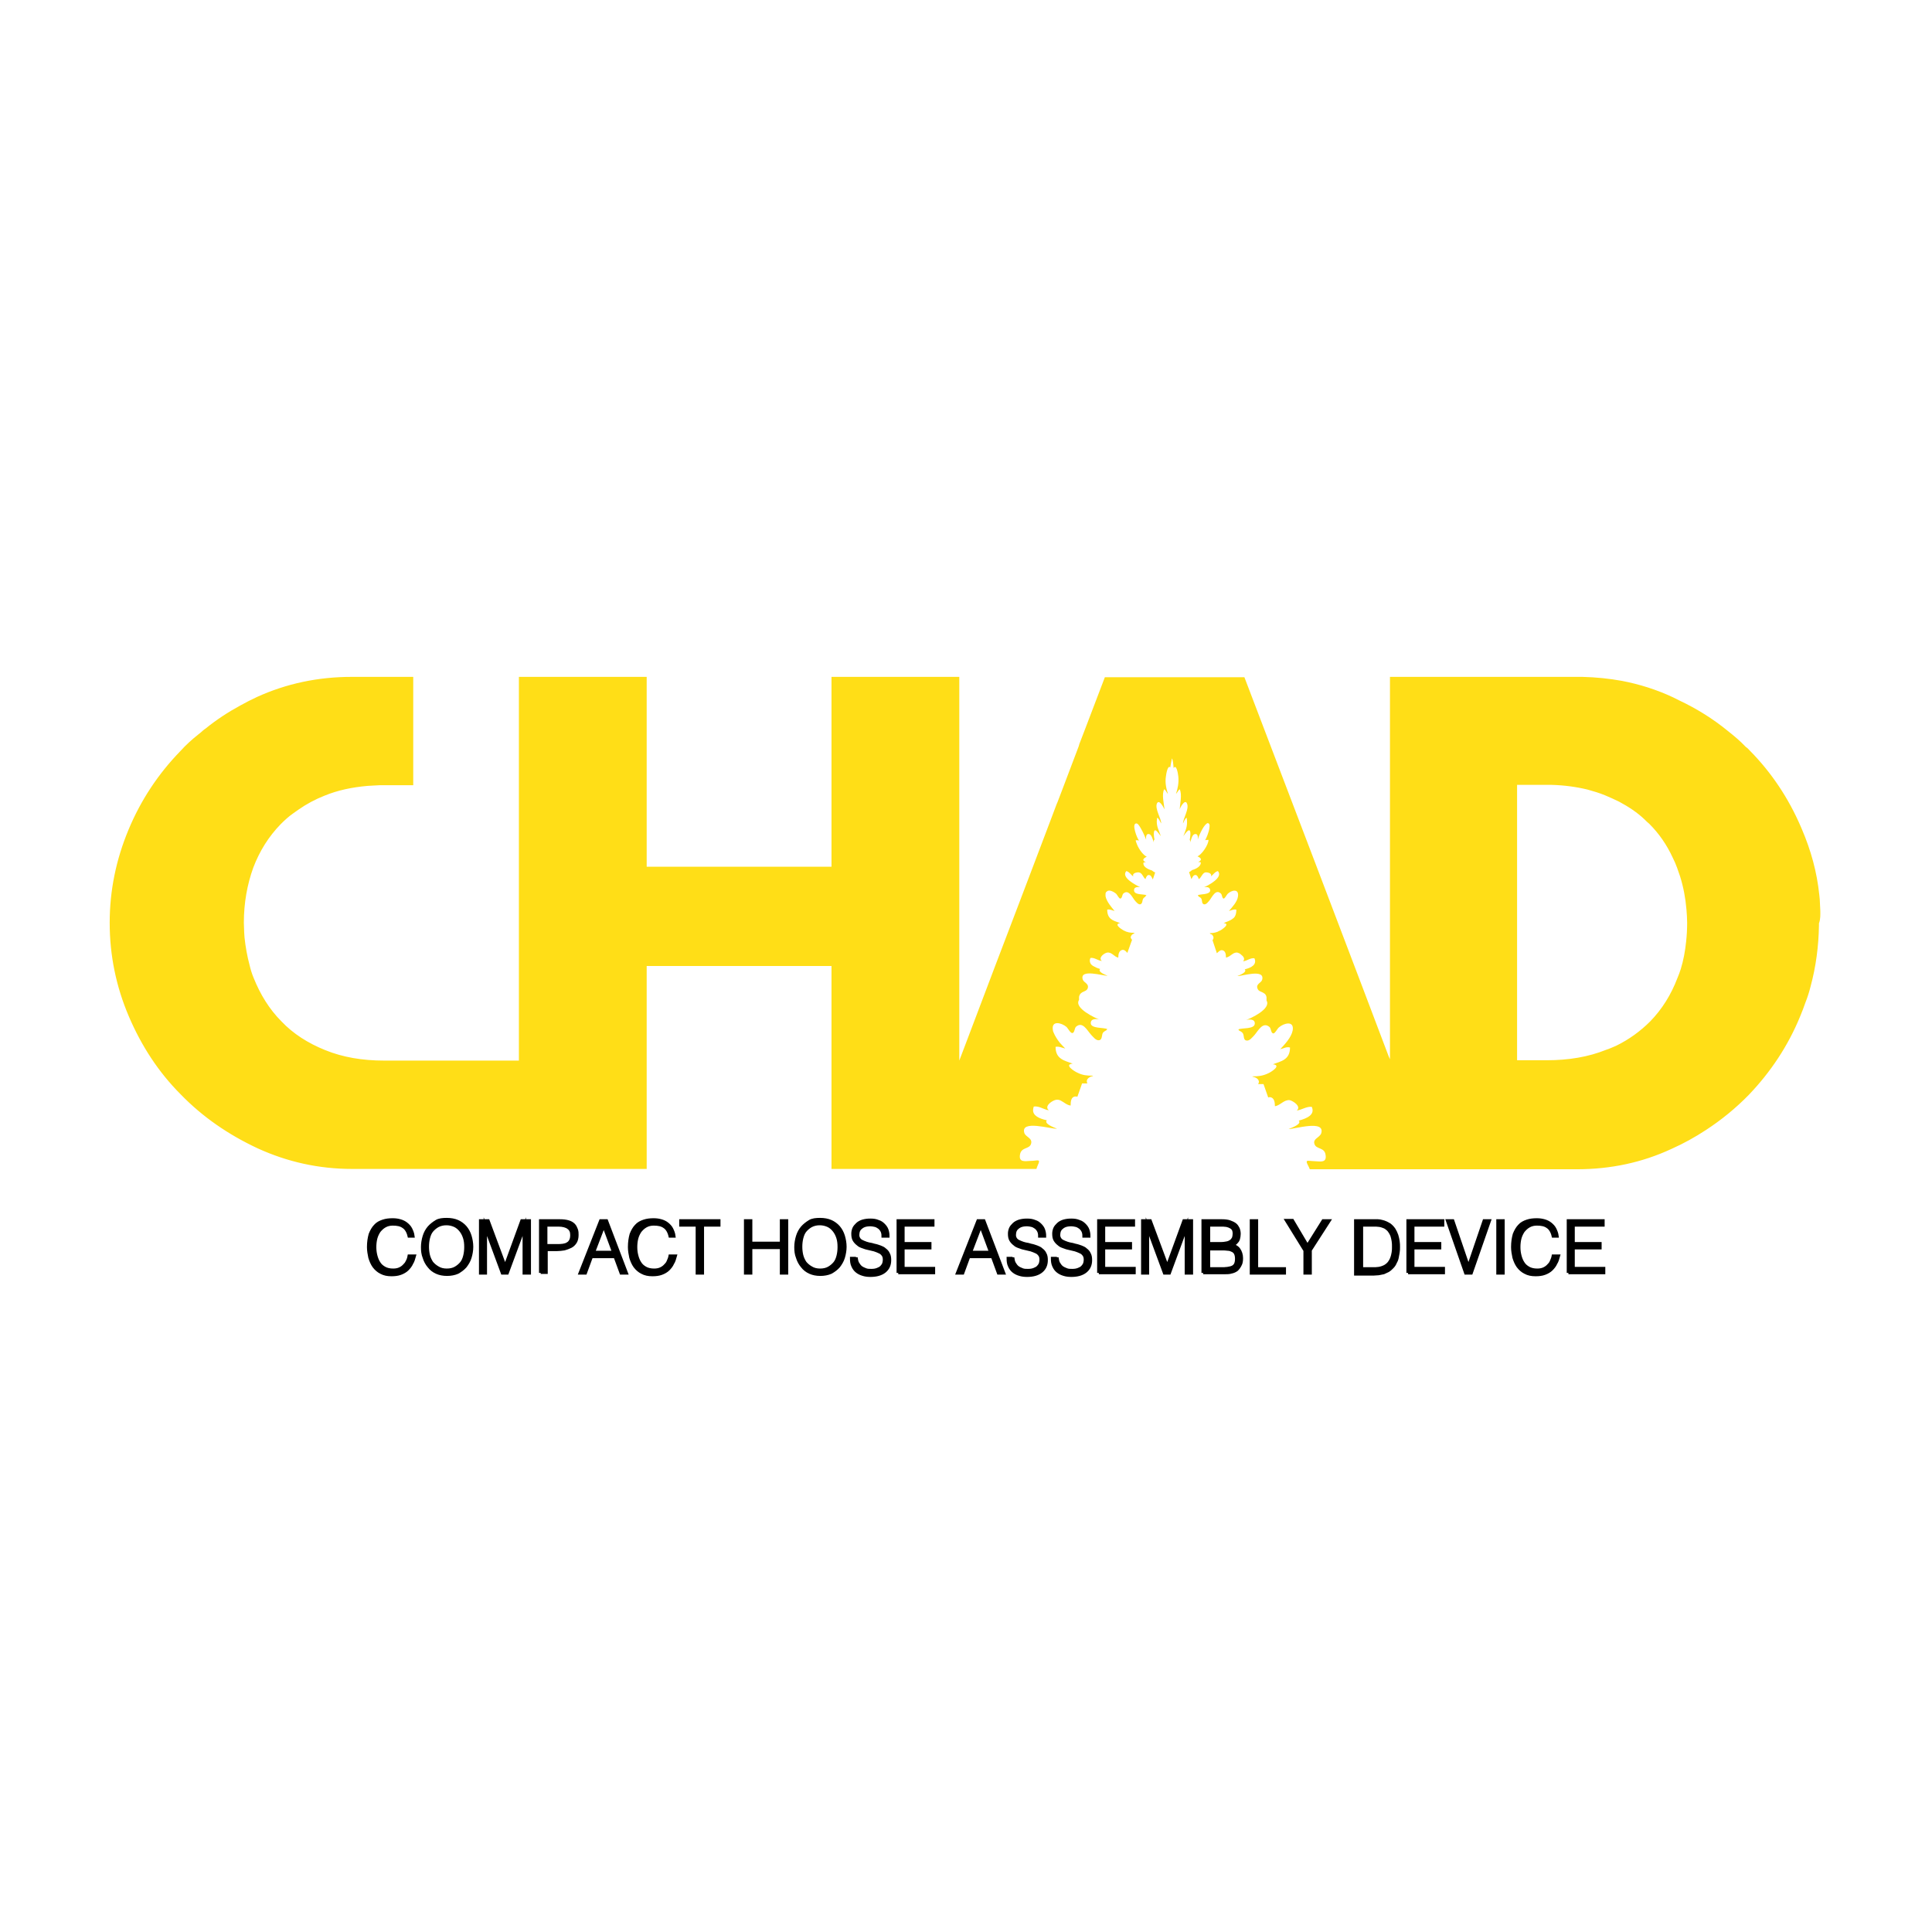 <?xml version="1.0" encoding="utf-8"?>
<!-- Generator: Adobe Illustrator 24.2.0, SVG Export Plug-In . SVG Version: 6.00 Build 0)  -->
<svg version="1.1" id="Layer_1" xmlns="http://www.w3.org/2000/svg" xmlns:xlink="http://www.w3.org/1999/xlink" x="0px" y="0px"
	 viewBox="0 0 576 576" style="enable-background:new 0 0 576 576;" xml:space="preserve">
<style type="text/css">
	.st0{fill:#FFDE17;}
	.st1{stroke:#000000;stroke-miterlimit:10;}
</style>
<path class="st0" d="M542.7,271.5c0-0.7-0.1-1.4-0.1-2c0-0.9-0.1-1.8-0.2-2.7c-0.7-6.8-2.5-13.3-5.2-19.6c-0.1-0.2-0.2-0.5-0.3-0.7
	c-3.7-8.6-8.8-16.2-15.1-22.6c-0.4-0.4-0.8-0.9-1.3-1.2c-1.7-1.8-3.5-3.3-5.4-4.8c-4.4-3.6-9.2-6.6-14.5-9.1
	c-0.6-0.3-1.2-0.6-1.8-0.9c-4.9-2.3-10-3.9-15.2-4.9c-3.8-0.7-7.8-1.1-11.8-1.2c-0.3,0-0.7,0-1,0h-56.4v114l-0.4-0.9l-7.8-20.6
	l-14.3-37.6l-14.8-38.8l-6.1-16h-41.6l-6.1,16l-1.5,3.9h0l-0.2,0.7l-5,13.2l-1.3,3.4l-0.3,0.7l-2,5.3l-6.6,17.4l-2.7,7.1l-6.9,18.1
	l-8.9,23.5l-1.9,5V201.8h-38.1v56.6h-55.1v-56.6h-38.1v114.4h-40.2c-6.5,0-12.3-1-17.5-3.1c-5.2-2.1-9.6-4.9-13.1-8.6
	c-3.6-3.6-6.3-8-8.3-13c-0.5-1.2-0.9-2.5-1.2-3.8c-0.7-2.6-1.2-5.4-1.5-8.2c0-0.5-0.1-1-0.1-1.5c0-1-0.1-1.9-0.1-2.9
	c0-5.9,1-11.4,2.8-16.4c1.9-5,4.6-9.3,8.2-13c1.2-1.2,2.4-2.3,3.7-3.2v0c0.6-0.4,1.1-0.8,1.7-1.2c2.3-1.6,4.9-3,7.7-4.1
	c3.9-1.6,8.2-2.5,12.8-2.9c1.2-0.1,2.4-0.1,3.6-0.2c0.4,0,0.8,0,1.2,0h8.8v-32.3h-18.3c-10.1,0-19.5,2-28.3,6
	c-1.7,0.8-3.3,1.6-4.9,2.5c-3.7,2-7.2,4.3-10.4,6.9c-0.3,0.2-0.6,0.4-0.8,0.6c-0.4,0.4-0.8,0.7-1.3,1.1c-1.9,1.5-3.8,3.2-5.5,5.1
	c-6.5,6.7-11.7,14.5-15.4,23.4c-3.7,8.9-5.6,18.1-5.6,27.7c0,9.7,1.9,19,5.7,27.9c3.8,8.9,8.9,16.7,15.5,23.3
	c6.5,6.7,14.2,12,23,16.1c8.8,4,18.1,6.1,28.1,6.1h87.8V288h55.1v60.5H309c0.1-0.3,0.2-0.7,0.4-1.1c1-2.1-0.1-1.3-2.1-1.3
	c-1.8,0.1-3.6,0.5-3.2-1.9c0.4-2.3,2.8-1.5,3.3-3.2c0.5-1.7-1.6-2-2-3.2c-1.3-4.1,8.1-1.1,9.7-1.3c-1-0.4-3.9-1.5-3-2.5
	c-2.3-0.5-4.2-1.4-4.1-3.1c0-0.3,0.1-0.6,0.2-1c1.4-0.2,2.6,0.6,3.9,1c0.2,0,0.4,0.1,0.6,0.1c-0.1-0.1-0.2-0.2-0.3-0.3
	c-0.8-1.2,1.4-2.6,2.4-2.8c0.5-0.1,1,0,1.4,0.2c1,0.5,1.9,1.4,3,1.5c0-1.2,0.1-2.6,1.4-2.7c0.2,0,0.5,0,0.6,0.1l1.2-3.4l0.2-0.6h1.6
	c-0.1-0.1-0.1-0.2-0.1-0.2c-0.4-1,0.6-1.8,1.8-2c0,0-0.1,0-0.1-0.1c-1.7,0-3-0.1-4.6-0.9c-0.9-0.4-4.1-2.4-1.4-2.7
	c-2.4-0.9-5.1-1.3-5.1-5c1.1-0.2,1.9,0.3,2.9,0.5c-0.5-0.5-1.1-1.1-1.7-1.8c-0.7-0.9-1.4-2-1.8-3c-0.1-0.2-0.2-0.5-0.2-0.7
	c-0.5-3,2.6-2.2,4.1-0.9c0.4,0.4,1.1,1.8,1.7,1.8c0.7-0.1,0.6-1.4,1.1-1.9c2-1.7,3.3,1.1,4.5,2.4c0.6,0.6,1.5,1.9,2.5,1.6
	c1-0.3,0.5-1.8,1.2-2.4c0.3-0.2,0.5-0.4,0.8-0.5c0.1-0.1,0.2-0.2,0.3-0.4c-1-0.5-4.8-0.1-4.9-1.7c-0.1-1.5,1.8-1.4,2.6-1.1
	c-1.2-0.5-7.7-3.4-6.1-5.9c0-0.2,0-0.5,0-0.9c0.4-1.9,2.2-1.3,2.6-2.6c0.4-1.4-1.2-1.6-1.5-2.6c-1-3.3,6.2-1,7.4-1.1
	c-0.8-0.3-3-1.2-2.2-2c-0.7-0.2-1.4-0.5-1.9-0.8c-0.4-0.2-0.8-0.5-1-0.9c-0.2-0.4-0.3-1,0-1.6c1.2-0.2,2.2,0.8,3.4,0.9
	c-1.2-1,0.8-2.4,1.6-2.5c1.4-0.2,2.1,1.3,3.3,1.5c0-1,0.2-2.1,1.2-2.3c0.6-0.1,1.1,0.4,1.5,0.9l1.4-3.9c-0.2-0.3-0.4-0.5-0.4-0.7
	c0-0.5,0.4-1,1-1.2l0.1-0.2c-1.2,0-2.1-0.1-3.2-0.7c-0.7-0.4-3.1-1.9-1-2.2c-0.2-0.1-0.4-0.1-0.6-0.2c-1.7-0.6-3.3-1.1-3.3-3.8
	c0.8-0.2,1.4,0.2,2.2,0.4c-0.9-1.1-2.4-2.8-2.7-4.4c0-0.3,0-0.5,0-0.7c0-0.4,0.2-0.6,0.5-0.8c0.6-0.5,1.9,0.1,2.7,0.8
	c0.3,0.3,0.8,1.4,1.2,1.4c0.6-0.1,0.5-1.1,0.9-1.5c1.5-1.3,2.5,0.8,3.3,1.9c0.4,0.5,1.2,1.5,1.8,1.3c0.8-0.3,0.4-1.3,1-1.9
	c0.1-0.1,0.2-0.2,0.4-0.3c0.1-0.2,0.2-0.3,0.4-0.5c-0.8-0.4-3.6,0-3.7-1.4c-0.1-1.1,1.1-1.1,1.8-1c-1.2-0.6-5.8-2.9-4.1-4.8
	c0.9,0.2,1.4,1.2,2.1,1.6c-0.5-1,1.1-1.3,1.7-1.2c1,0.2,1.2,1.5,1.9,2c0.2-0.7,0.6-1.4,1.2-1.2c0.5,0.1,0.7,0.7,1,1.3l0.7-2.1
	c-0.4-0.1-0.7-0.4-1-0.6c0,0,0,0,0,0c-1.4-0.4-2.7-1.2-2.5-2.3c0.2-0.1,0.5-0.2,0.8-0.1c-0.9-0.4-1.4-0.9,0.2-1.7
	c-0.9-0.3-2.3-2.1-2.9-3.6c-0.2-0.5-0.4-1-0.4-1.3c0.3,0,0.7,0,1,0.1c-0.3-0.3-0.9-1.6-1.2-2.8c-0.3-1.1-0.4-2.2,0.3-2.3
	c0.5-0.1,1,0.7,1.5,1.6c0.7,1.2,1.3,2.7,1.5,3.2c-0.1-1,0.1-1.9,1-1.6c0.7,0.3,1,1.6,1.3,2.5c-0.1-0.4,0-0.8,0.2-0.9
	c-0.1-0.5-0.2-1-0.2-1.6c0-2.6,1.5-0.1,2.1,0.6c-0.2-0.5-0.4-1.1-0.6-1.6c-0.5-1.2-0.8-2.4-0.5-3.9c0.5,0.2,0.8,1.1,1.2,1.7
	c0-1.5-1.9-4.3-1.3-5.9c0.6-1.4,1.8,0.7,2.3,1.7c-0.2-1.7-0.9-4.6-0.1-6c0.5,0.3,0.7,1,1.1,1.4c-0.5-1.6-0.9-3.4-0.6-5.2
	c0.1-1,0.6-3.5,1.3-2.7c0.1-0.8,0.3-1.7,0.5-2.7c0.3,0.5,0.4,1.6,0.5,2.9c0.8-1.3,1.3,1.5,1.4,2.5c0.2,1.9-0.2,3.7-0.7,5.2
	c0.4-0.4,0.7-1.1,1.1-1.4c0.8,1.5,0.1,4.4,0,6c0.4-1.1,1.7-3.1,2.2-1.7c0.7,1.6-1.2,4.4-1.2,5.9c0.3-0.6,0.6-1.5,1.1-1.7
	c0.1,0.5,0.1,1,0.1,1.5c0,1.4-0.6,2.7-1.1,4c0.5-0.7,2-3,2.1-0.9c0,0.1,0,0.2,0,0.3c0,0.6-0.1,1.1-0.2,1.7c0.2,0.2,0.2,0.6,0,1.1
	c0.4-0.9,0.6-2.5,1.4-2.8c1-0.3,1.1,0.7,1,1.6c0.1-0.5,0.7-1.9,1.3-3c0.6-1.1,1.3-1.9,1.7-1.9c0.5,0.1,0.6,0.6,0.5,1.2
	c-0.1,1.4-1,3.4-1.3,3.9c0.3-0.1,0.7-0.1,1-0.1c0,1.5-2.1,4.5-3.3,4.9c1.6,0.7,1.1,1.3,0.2,1.7c0.3,0,0.6,0,0.8,0.1
	c0.1,1.1-1.2,1.9-2.6,2.3c0,0,0,0,0,0c-0.2,0.2-0.6,0.5-0.9,0.6l0.7,2.1c0.3-0.5,0.5-1.1,1-1.2c0.6-0.2,1,0.5,1.2,1.2
	c0.8-0.5,1-1.7,1.9-2c0.6-0.1,2.2,0.2,1.7,1.2c0.7-0.5,1.2-1.4,2.1-1.6c1.7,1.9-2.9,4.3-4.1,4.8c0.7-0.1,1.8-0.1,1.8,1
	c-0.1,1.3-2.9,1-3.7,1.4c0.1,0.2,0.3,0.4,0.4,0.5c0.1,0,0.3,0.1,0.5,0.3c0.6,0.6,0.1,1.6,0.9,1.9c0.7,0.2,1.4-0.8,1.8-1.3
	c0.8-1.1,1.8-3.3,3.3-1.9c0.4,0.4,0.3,1.4,0.8,1.5c0.4,0,0.9-1.1,1.2-1.4c1.1-1.1,3.4-1.7,3.1,0.7c-0.2,1.7-1.8,3.3-2.7,4.4
	c0.7-0.2,1.4-0.6,2.2-0.4c0,1.4-0.4,2.3-1.1,2.7c-0.7,0.6-1.8,0.9-2.7,1.3c1.9,0.2,0.1,1.5-0.8,2.1c-0.1,0-0.1,0.1-0.2,0.1
	c-0.3,0.1-0.6,0.3-0.8,0.4c-0.8,0.3-1.5,0.4-2.3,0.4l0.1,0.2c0.2,0.1,0.4,0.2,0.5,0.2c0.5,0.5,0.7,1.1,0.2,1.7l1.3,3.9
	c0.5-0.5,1-1,1.6-0.9c0.8,0.1,1.1,1,1.1,1.9v0.3c0.4-0.1,0.7-0.2,1-0.4c0.8-0.5,1.4-1.2,2.4-1.1c0.3,0.1,0.7,0.2,1.1,0.6
	c0.7,0.5,1.3,1.3,0.6,2c1.2-0.1,2.2-1.1,3.4-0.9c0.8,1.9-0.9,2.8-2.9,3.3c0.8,0.8-1.4,1.7-2.2,2c1.2,0.1,8.3-2.3,7.4,1.1
	c-0.3,1-1.9,1.2-1.4,2.6c0.3,0.9,1.2,0.9,1.9,1.4c0.4,0.2,0.7,0.6,0.8,1.2c0,0.4,0,0.7,0,1c1.5,2.5-4.9,5.4-6.1,5.8
	c0.8-0.2,2.7-0.4,2.6,1.1c-0.1,1.7-3.8,1.2-4.9,1.7c0.1,0.2,0.2,0.3,0.3,0.4c0.2,0.1,0.5,0.2,0.8,0.5c0.8,0.6,0.2,2.1,1.2,2.4
	c1,0.3,1.9-1,2.5-1.6c1.2-1.4,2.5-4.1,4.5-2.4c0.5,0.5,0.4,1.8,1.1,1.9c0.5,0.1,1.2-1.4,1.7-1.8c1.5-1.3,4.6-2.1,4.1,0.9
	c-0.4,2.1-2.4,4.2-3.7,5.6c1-0.2,1.8-0.8,2.9-0.5c0,3.7-2.7,4.1-5.1,5c2.7,0.3-0.5,2.3-1.4,2.7c-1.7,0.8-3,0.9-4.6,0.9
	c0,0-0.1,0-0.1,0.1c1.4,0.2,2.4,1.2,1.7,2.2h1.6l1.4,4c0.2-0.1,0.4-0.1,0.6-0.1c1.2,0.2,1.4,1.5,1.4,2.7c1.6-0.2,2.7-2,4.4-1.8
	c1,0.2,3.6,1.9,2.1,3.1c1.5-0.2,3-1.3,4.5-1.1c1,2.3-1.3,3.4-3.9,4.1c1,1-2,2.1-3,2.5c1.6,0.1,11-2.9,9.7,1.3
	c-0.1,0.2-0.1,0.3-0.3,0.5c-0.7,0.9-2.2,1.3-1.7,2.7c0.5,1.6,3,0.9,3.3,3.2c0.4,2.4-1.4,2-3.2,1.9c-0.6,0-1.1-0.1-1.4-0.1
	c-1-0.1-1.4-0.1-0.6,1.4c0.2,0.4,0.4,0.8,0.5,1.1h35.6v0h44c10.1,0,19.5-2,28.3-6.1c3.6-1.6,7-3.5,10.2-5.6c4.6-3,8.9-6.5,12.8-10.5
	c6.5-6.8,11.7-14.6,15.3-23.4c0.6-1.4,1.1-2.8,1.6-4.2c0.6-1.5,1.1-3.1,1.5-4.7c1.6-5.9,2.4-12,2.5-18.2v-0.6
	C542.8,273.9,542.7,272.7,542.7,271.5z M478.8,313c-5.2,2.1-11.1,3.1-17.7,3.1h-8.8v-82.1h10.3c3.8,0.1,7.4,0.6,10.7,1.4
	c1.8,0.5,3.5,1,5.2,1.7c1.4,0.6,2.8,1.2,4.2,1.9v0c2.8,1.5,5.4,3.2,7.6,5.3c0.5,0.5,0.9,0.9,1.4,1.3c2.9,2.9,5.2,6.2,7,10.1
	c0.5,1,0.9,1.9,1.3,3c0.3,0.8,0.6,1.7,0.9,2.6c1,3.2,1.6,6.4,1.9,9.9c0.1,1.3,0.2,2.6,0.2,3.9c0,1.9-0.1,3.8-0.3,5.6
	c-0.3,2.9-0.8,5.6-1.6,8.2c-0.3,0.9-0.6,1.8-1,2.7c-1.9,5-4.6,9.3-8.1,12.9c-2.9,2.9-6.3,5.4-10.2,7.3
	C480.8,312.2,479.8,312.7,478.8,313z"/>
<g>
	<path class="st1" d="M122,368.5c-0.3-1.3-0.9-2.3-1.7-2.8c-0.8-0.6-1.9-0.8-3.2-0.8c-0.9,0-1.7,0.2-2.4,0.6
		c-0.7,0.4-1.2,0.9-1.7,1.5c-0.4,0.6-0.8,1.4-1,2.2c-0.2,0.8-0.3,1.7-0.3,2.6c0,0.9,0.1,1.7,0.3,2.5c0.2,0.8,0.5,1.6,0.9,2.2
		c0.4,0.7,1,1.2,1.7,1.6c0.7,0.4,1.6,0.6,2.6,0.6c0.7,0,1.3-0.1,1.8-0.3c0.5-0.2,1-0.5,1.4-0.9c0.4-0.4,0.8-0.8,1-1.3
		c0.3-0.5,0.5-1.1,0.6-1.7h1.5c-0.2,0.7-0.4,1.5-0.8,2.1c-0.3,0.7-0.8,1.3-1.3,1.8c-0.5,0.5-1.2,0.9-2,1.2c-0.8,0.3-1.7,0.4-2.7,0.4
		c-1.2,0-2.2-0.2-3.1-0.7c-0.8-0.4-1.5-1-2.1-1.8c-0.5-0.7-0.9-1.6-1.2-2.6c-0.2-1-0.4-2-0.4-3.1c0-1.5,0.2-2.7,0.5-3.8
		c0.4-1,0.9-1.9,1.5-2.5c0.6-0.7,1.4-1.1,2.3-1.4c0.9-0.3,1.8-0.4,2.9-0.4c0.8,0,1.5,0.1,2.2,0.3c0.7,0.2,1.3,0.5,1.8,0.9
		c0.5,0.4,1,0.9,1.3,1.5c0.3,0.6,0.6,1.3,0.7,2.1H122z"/>
	<path class="st1" d="M126,371.8c0-1.1,0.2-2.2,0.5-3.2c0.3-1,0.8-1.9,1.4-2.6s1.4-1.3,2.2-1.8s1.9-0.6,3.1-0.6
		c1.2,0,2.3,0.2,3.2,0.6c0.9,0.4,1.7,1,2.3,1.7c0.6,0.7,1.1,1.6,1.4,2.6c0.3,1,0.5,2.1,0.5,3.2c0,1.1-0.2,2.2-0.5,3.2
		c-0.3,1-0.8,1.8-1.4,2.6c-0.6,0.7-1.4,1.3-2.3,1.8c-0.9,0.4-2,0.6-3.1,0.6c-1.2,0-2.2-0.2-3.1-0.6c-0.9-0.4-1.7-1-2.3-1.8
		c-0.6-0.7-1.1-1.6-1.4-2.6C126.1,373.9,126,372.9,126,371.8z M133.2,378.7c1,0,1.9-0.2,2.6-0.6c0.7-0.4,1.3-0.9,1.8-1.5
		c0.5-0.6,0.8-1.4,1-2.2c0.2-0.8,0.3-1.7,0.3-2.6c0-1.1-0.1-2-0.4-2.9c-0.3-0.9-0.7-1.6-1.2-2.2c-0.5-0.6-1.1-1.1-1.8-1.4
		c-0.7-0.3-1.5-0.5-2.4-0.5c-1,0-1.8,0.2-2.6,0.6c-0.7,0.4-1.3,0.9-1.8,1.5c-0.5,0.6-0.8,1.4-1,2.2c-0.2,0.8-0.3,1.7-0.3,2.6
		c0,0.9,0.1,1.8,0.3,2.6c0.2,0.8,0.6,1.6,1,2.2c0.5,0.6,1.1,1.1,1.8,1.5C131.3,378.5,132.2,378.7,133.2,378.7z"/>
	<path class="st1" d="M143.3,379.5V364h2.2l5.1,13.7h0l5-13.7h2.2v15.5h-1.5v-13.8h0l-5.1,13.8h-1.4l-5.1-13.8h0v13.8H143.3z"/>
	<path class="st1" d="M161.2,379.5V364h5.7c1,0,1.8,0.1,2.5,0.3c0.7,0.2,1.2,0.5,1.6,0.9c0.4,0.4,0.6,0.9,0.8,1.4s0.2,1.1,0.2,1.6
		c0,0.9-0.2,1.6-0.5,2.1c-0.4,0.6-0.8,1-1.4,1.3c-0.6,0.3-1.2,0.5-1.9,0.7c-0.7,0.1-1.4,0.2-2.1,0.2h-3.3v6.8H161.2z M166,371.4
		c0.7,0,1.3,0,1.9-0.1c0.5-0.1,1-0.2,1.4-0.5c0.4-0.2,0.7-0.6,0.9-1c0.2-0.4,0.3-0.9,0.3-1.6c0-1-0.3-1.7-1-2.2
		c-0.6-0.5-1.7-0.8-3-0.8h-3.8v6.2H166z"/>
	<path class="st1" d="M173,379.5l6.1-15.5h1.7l5.9,15.5h-1.5l-1.8-4.9h-7.1l-1.8,4.9H173z M176.9,373.4h6.1l-3-8.1L176.9,373.4z"/>
	<path class="st1" d="M199.8,368.5c-0.3-1.3-0.9-2.3-1.7-2.8c-0.8-0.6-1.9-0.8-3.2-0.8c-0.9,0-1.7,0.2-2.4,0.6
		c-0.7,0.4-1.2,0.9-1.7,1.5c-0.4,0.6-0.8,1.4-1,2.2c-0.2,0.8-0.3,1.7-0.3,2.6c0,0.9,0.1,1.7,0.3,2.5c0.2,0.8,0.5,1.6,0.9,2.2
		c0.4,0.7,1,1.2,1.7,1.6c0.7,0.4,1.6,0.6,2.6,0.6c0.7,0,1.3-0.1,1.8-0.3c0.5-0.2,1-0.5,1.4-0.9c0.4-0.4,0.8-0.8,1-1.3
		s0.5-1.1,0.6-1.7h1.5c-0.2,0.7-0.4,1.5-0.8,2.1c-0.3,0.7-0.8,1.3-1.3,1.8c-0.5,0.5-1.2,0.9-2,1.2c-0.8,0.3-1.7,0.4-2.7,0.4
		c-1.2,0-2.2-0.2-3.1-0.7c-0.8-0.4-1.5-1-2.1-1.8c-0.5-0.7-0.9-1.6-1.2-2.6c-0.2-1-0.4-2-0.4-3.1c0-1.5,0.2-2.7,0.5-3.8
		c0.4-1,0.9-1.9,1.5-2.5c0.6-0.7,1.4-1.1,2.3-1.4c0.9-0.3,1.8-0.4,2.9-0.4c0.8,0,1.5,0.1,2.2,0.3c0.7,0.2,1.3,0.5,1.8,0.9
		c0.5,0.4,1,0.9,1.3,1.5c0.3,0.6,0.6,1.3,0.7,2.1H199.8z"/>
	<path class="st1" d="M203,364h11.3v1.2h-4.9v14.3h-1.5v-14.3H203V364z"/>
	<path class="st1" d="M222.3,379.5V364h1.5v6.7h9.2V364h1.5v15.5h-1.5v-7.6h-9.2v7.6H222.3z"/>
	<path class="st1" d="M237.3,371.8c0-1.1,0.2-2.2,0.5-3.2c0.3-1,0.8-1.9,1.4-2.6c0.6-0.7,1.4-1.3,2.2-1.8s1.9-0.6,3.1-0.6
		c1.2,0,2.3,0.2,3.2,0.6c0.9,0.4,1.7,1,2.3,1.7c0.6,0.7,1.1,1.6,1.4,2.6c0.3,1,0.5,2.1,0.5,3.2c0,1.1-0.2,2.2-0.5,3.2
		c-0.3,1-0.8,1.8-1.4,2.6c-0.6,0.7-1.4,1.3-2.3,1.8c-0.9,0.4-2,0.6-3.1,0.6c-1.2,0-2.2-0.2-3.1-0.6c-0.9-0.4-1.7-1-2.3-1.8
		c-0.6-0.7-1.1-1.6-1.4-2.6C237.4,373.9,237.3,372.9,237.3,371.8z M244.5,378.7c1,0,1.9-0.2,2.6-0.6c0.7-0.4,1.3-0.9,1.8-1.5
		c0.5-0.6,0.8-1.4,1-2.2c0.2-0.8,0.3-1.7,0.3-2.6c0-1.1-0.1-2-0.4-2.9c-0.3-0.9-0.7-1.6-1.2-2.2c-0.5-0.6-1.1-1.1-1.8-1.4
		c-0.7-0.3-1.5-0.5-2.4-0.5c-1,0-1.8,0.2-2.6,0.6c-0.7,0.4-1.3,0.9-1.8,1.5c-0.5,0.6-0.8,1.4-1,2.2c-0.2,0.8-0.3,1.7-0.3,2.6
		c0,0.9,0.1,1.8,0.3,2.6c0.2,0.8,0.6,1.6,1,2.2c0.5,0.6,1.1,1.1,1.8,1.5C242.6,378.5,243.5,378.7,244.5,378.7z"/>
	<path class="st1" d="M255.2,374.9c0.1,0.7,0.2,1.3,0.5,1.8c0.3,0.5,0.6,0.9,1,1.2c0.4,0.3,0.9,0.5,1.4,0.7s1.1,0.2,1.7,0.2
		c0.7,0,1.3-0.1,1.8-0.3c0.5-0.2,0.9-0.4,1.2-0.7s0.5-0.6,0.7-1c0.1-0.4,0.2-0.8,0.2-1.2c0-0.6-0.1-1.1-0.4-1.5
		c-0.3-0.4-0.6-0.7-1.1-0.9c-0.4-0.2-0.9-0.4-1.5-0.6c-0.6-0.1-1.1-0.3-1.7-0.4c-0.6-0.1-1.2-0.3-1.7-0.5c-0.6-0.2-1.1-0.4-1.5-0.8
		c-0.4-0.3-0.8-0.7-1.1-1.2c-0.3-0.5-0.4-1.1-0.4-1.9c0-0.5,0.1-1,0.3-1.5c0.2-0.5,0.6-0.9,1-1.3c0.4-0.4,1-0.7,1.6-0.9
		c0.7-0.2,1.4-0.3,2.3-0.3c0.9,0,1.6,0.1,2.3,0.4c0.7,0.2,1.2,0.6,1.6,1c0.4,0.4,0.8,0.9,1,1.5c0.2,0.6,0.3,1.2,0.3,1.8h-1.4
		c0-0.6-0.1-1.1-0.3-1.5s-0.5-0.8-0.9-1.1c-0.4-0.3-0.8-0.5-1.2-0.6c-0.5-0.1-0.9-0.2-1.4-0.2c-0.7,0-1.4,0.1-1.9,0.3
		c-0.5,0.2-0.9,0.5-1.2,0.8c-0.3,0.3-0.5,0.7-0.6,1.1c-0.1,0.4-0.1,0.8-0.1,1.2c0.1,0.5,0.3,0.9,0.6,1.2c0.3,0.3,0.7,0.5,1.2,0.7
		c0.5,0.2,1,0.4,1.5,0.5c0.6,0.1,1.1,0.2,1.7,0.4c0.6,0.1,1.1,0.3,1.7,0.5c0.5,0.2,1,0.4,1.4,0.8c0.4,0.3,0.8,0.7,1,1.2
		c0.3,0.5,0.4,1.1,0.4,1.9c0,1.4-0.5,2.5-1.5,3.3c-1,0.8-2.4,1.2-4.2,1.2c-0.8,0-1.6-0.1-2.2-0.3c-0.7-0.2-1.3-0.5-1.8-0.9
		c-0.5-0.4-0.9-0.9-1.2-1.6c-0.3-0.6-0.4-1.4-0.4-2.2H255.2z"/>
	<path class="st1" d="M267.8,379.5V364h10.3v1.2h-8.9v5.6h8v1.2h-8v6.2h9.1v1.2H267.8z"/>
	<path class="st1" d="M285.5,379.5l6.1-15.5h1.7l5.9,15.5h-1.5l-1.8-4.9h-7.1l-1.8,4.9H285.5z M289.3,373.4h6.1l-3-8.1L289.3,373.4z
		"/>
	<path class="st1" d="M301.9,374.9c0.1,0.7,0.2,1.3,0.5,1.8c0.3,0.5,0.6,0.9,1,1.2c0.4,0.3,0.9,0.5,1.4,0.7s1.1,0.2,1.7,0.2
		c0.7,0,1.3-0.1,1.8-0.3c0.5-0.2,0.9-0.4,1.2-0.7s0.5-0.6,0.7-1c0.1-0.4,0.2-0.8,0.2-1.2c0-0.6-0.1-1.1-0.4-1.5
		c-0.3-0.4-0.6-0.7-1.1-0.9c-0.4-0.2-0.9-0.4-1.5-0.6c-0.6-0.1-1.1-0.3-1.7-0.4c-0.6-0.1-1.2-0.3-1.7-0.5c-0.6-0.2-1.1-0.4-1.5-0.8
		c-0.4-0.3-0.8-0.7-1.1-1.2c-0.3-0.5-0.4-1.1-0.4-1.9c0-0.5,0.1-1,0.3-1.5c0.2-0.5,0.6-0.9,1-1.3c0.4-0.4,1-0.7,1.6-0.9
		c0.7-0.2,1.4-0.3,2.3-0.3c0.9,0,1.6,0.1,2.3,0.4c0.7,0.2,1.2,0.6,1.6,1c0.4,0.4,0.8,0.9,1,1.5c0.2,0.6,0.3,1.2,0.3,1.8h-1.4
		c0-0.6-0.1-1.1-0.3-1.5s-0.5-0.8-0.9-1.1c-0.4-0.3-0.8-0.5-1.2-0.6c-0.5-0.1-0.9-0.2-1.4-0.2c-0.7,0-1.4,0.1-1.9,0.3
		c-0.5,0.2-0.9,0.5-1.2,0.8c-0.3,0.3-0.5,0.7-0.6,1.1c-0.1,0.4-0.1,0.8-0.1,1.2c0.1,0.5,0.3,0.9,0.6,1.2c0.3,0.3,0.7,0.5,1.2,0.7
		c0.5,0.2,1,0.4,1.5,0.5c0.6,0.1,1.1,0.2,1.7,0.4c0.6,0.1,1.1,0.3,1.7,0.5c0.5,0.2,1,0.4,1.4,0.8c0.4,0.3,0.8,0.7,1,1.2
		c0.3,0.5,0.4,1.1,0.4,1.9c0,1.4-0.5,2.5-1.5,3.3c-1,0.8-2.4,1.2-4.2,1.2c-0.8,0-1.6-0.1-2.2-0.3c-0.7-0.2-1.3-0.5-1.8-0.9
		c-0.5-0.4-0.9-0.9-1.2-1.6c-0.3-0.6-0.4-1.4-0.4-2.2H301.9z"/>
	<path class="st1" d="M315.1,374.9c0.1,0.7,0.2,1.3,0.5,1.8c0.3,0.5,0.6,0.9,1,1.2c0.4,0.3,0.9,0.5,1.4,0.7s1.1,0.2,1.7,0.2
		c0.7,0,1.3-0.1,1.8-0.3c0.5-0.2,0.9-0.4,1.2-0.7s0.5-0.6,0.7-1c0.1-0.4,0.2-0.8,0.2-1.2c0-0.6-0.1-1.1-0.4-1.5
		c-0.3-0.4-0.6-0.7-1.1-0.9c-0.4-0.2-0.9-0.4-1.5-0.6c-0.6-0.1-1.1-0.3-1.7-0.4c-0.6-0.1-1.2-0.3-1.7-0.5c-0.6-0.2-1.1-0.4-1.5-0.8
		c-0.4-0.3-0.8-0.7-1.1-1.2c-0.3-0.5-0.4-1.1-0.4-1.9c0-0.5,0.1-1,0.3-1.5c0.2-0.5,0.6-0.9,1-1.3c0.4-0.4,1-0.7,1.6-0.9
		c0.7-0.2,1.4-0.3,2.3-0.3c0.9,0,1.6,0.1,2.3,0.4c0.7,0.2,1.2,0.6,1.6,1c0.4,0.4,0.8,0.9,1,1.5c0.2,0.6,0.3,1.2,0.3,1.8h-1.4
		c0-0.6-0.1-1.1-0.3-1.5s-0.5-0.8-0.9-1.1c-0.4-0.3-0.8-0.5-1.2-0.6c-0.5-0.1-0.9-0.2-1.4-0.2c-0.7,0-1.4,0.1-1.9,0.3
		c-0.5,0.2-0.9,0.5-1.2,0.8c-0.3,0.3-0.5,0.7-0.6,1.1c-0.1,0.4-0.1,0.8-0.1,1.2c0.1,0.5,0.3,0.9,0.6,1.2c0.3,0.3,0.7,0.5,1.2,0.7
		c0.5,0.2,1,0.4,1.5,0.5c0.6,0.1,1.1,0.2,1.7,0.4c0.6,0.1,1.1,0.3,1.7,0.5c0.5,0.2,1,0.4,1.4,0.8c0.4,0.3,0.8,0.7,1,1.2
		c0.3,0.5,0.4,1.1,0.4,1.9c0,1.4-0.5,2.5-1.5,3.3c-1,0.8-2.4,1.2-4.2,1.2c-0.8,0-1.6-0.1-2.2-0.3c-0.7-0.2-1.3-0.5-1.8-0.9
		c-0.5-0.4-0.9-0.9-1.2-1.6c-0.3-0.6-0.4-1.4-0.4-2.2H315.1z"/>
	<path class="st1" d="M327.6,379.5V364h10.3v1.2h-8.9v5.6h8v1.2h-8v6.2h9.1v1.2H327.6z"/>
	<path class="st1" d="M340.7,379.5V364h2.2l5.1,13.7h0l5-13.7h2.2v15.5h-1.5v-13.8h0l-5.1,13.8h-1.4l-5.1-13.8h0v13.8H340.7z"/>
	<path class="st1" d="M358.7,379.5V364h5.6c0.9,0,1.7,0.1,2.3,0.3c0.6,0.2,1.2,0.5,1.6,0.8c0.4,0.3,0.7,0.8,0.9,1.2
		c0.2,0.5,0.3,1,0.3,1.6c0,0.5-0.1,1-0.2,1.4c-0.1,0.4-0.3,0.7-0.6,1c-0.2,0.3-0.5,0.5-0.8,0.6c-0.3,0.1-0.6,0.3-0.9,0.3v0
		c1.1,0.2,1.9,0.6,2.4,1.3c0.5,0.7,0.8,1.6,0.8,2.6c0,0.8-0.1,1.5-0.4,2c-0.3,0.6-0.6,1-1,1.4c-0.4,0.3-1,0.6-1.6,0.7
		c-0.6,0.2-1.3,0.2-2,0.2H358.7z M360.2,370.8h3.7c0.8,0,1.4-0.1,1.9-0.2c0.5-0.1,0.9-0.3,1.3-0.6c0.3-0.2,0.5-0.6,0.7-0.9
		c0.1-0.4,0.2-0.8,0.2-1.3c0-0.5-0.1-0.9-0.2-1.2c-0.2-0.3-0.4-0.6-0.8-0.8c-0.3-0.2-0.8-0.4-1.3-0.5c-0.6-0.1-1.2-0.1-2-0.1h-3.4
		V370.8z M360.2,378.3h3.7c0.8,0,1.5,0,2.1-0.1c0.6-0.1,1.1-0.2,1.5-0.4c0.4-0.2,0.7-0.5,0.9-0.9c0.2-0.4,0.3-1,0.3-1.6
		c0-0.6-0.1-1.2-0.3-1.6c-0.2-0.4-0.5-0.7-0.9-0.9c-0.4-0.2-0.9-0.4-1.4-0.4c-0.6-0.1-1.2-0.1-1.9-0.1h-3.9V378.3z"/>
	<path class="st1" d="M373.1,379.5V364h1.5v14.3h8.3v1.2H373.1z"/>
	<path class="st1" d="M389.8,371.5l4.7-7.5h1.7l-5.6,8.7v6.8h-1.5v-6.7l-5.5-8.9h1.7L389.8,371.5z"/>
	<path class="st1" d="M404.2,379.5V364h5.3c0.4,0,0.9,0,1.3,0c0.4,0,0.8,0.1,1.2,0.2c0.4,0.1,0.8,0.2,1.2,0.4s0.8,0.4,1.1,0.6
		c0.5,0.4,0.9,0.8,1.3,1.4c0.3,0.5,0.6,1.1,0.8,1.7c0.2,0.6,0.3,1.2,0.4,1.8c0.1,0.6,0.1,1.2,0.1,1.7s0,1-0.1,1.6
		c-0.1,0.5-0.2,1.1-0.3,1.6c-0.1,0.5-0.3,1-0.6,1.5c-0.2,0.5-0.5,0.9-0.9,1.3c-0.4,0.4-0.7,0.7-1.2,1c-0.4,0.2-0.9,0.4-1.3,0.6
		c-0.5,0.1-1,0.2-1.5,0.3c-0.5,0-1,0.1-1.5,0.1H404.2z M405.7,378.3h3.5c0.7,0,1.3,0,1.9-0.1c0.6-0.1,1.2-0.3,1.8-0.6
		c0.5-0.3,0.9-0.6,1.3-1.1c0.3-0.4,0.6-0.9,0.8-1.5c0.2-0.5,0.3-1.1,0.4-1.6c0.1-0.6,0.1-1.1,0.1-1.7c0-0.6,0-1.1-0.1-1.7
		c-0.1-0.6-0.2-1.1-0.4-1.7c-0.2-0.5-0.5-1-0.8-1.4s-0.8-0.8-1.3-1.1c-0.5-0.2-1-0.4-1.6-0.5c-0.6-0.1-1.3-0.1-1.9-0.1h-3.5V378.3z"
		/>
	<path class="st1" d="M419.8,379.5V364h10.3v1.2h-8.9v5.6h8v1.2h-8v6.2h9.1v1.2H419.8z"/>
	<path class="st1" d="M431.6,364h1.5l4.7,13.8l4.7-13.8h1.5l-5.4,15.5h-1.6L431.6,364z"/>
	<path class="st1" d="M446.6,379.5V364h1.5v15.5H446.6z"/>
	<path class="st1" d="M463.1,368.5c-0.3-1.3-0.9-2.3-1.7-2.8c-0.8-0.6-1.9-0.8-3.2-0.8c-0.9,0-1.7,0.2-2.4,0.6
		c-0.7,0.4-1.2,0.9-1.7,1.5c-0.4,0.6-0.8,1.4-1,2.2c-0.2,0.8-0.3,1.7-0.3,2.6c0,0.9,0.1,1.7,0.3,2.5c0.2,0.8,0.5,1.6,0.9,2.2
		c0.4,0.7,1,1.2,1.7,1.6c0.7,0.4,1.6,0.6,2.6,0.6c0.7,0,1.3-0.1,1.8-0.3c0.5-0.2,1-0.5,1.4-0.9c0.4-0.4,0.8-0.8,1-1.3
		s0.5-1.1,0.6-1.7h1.5c-0.2,0.7-0.4,1.5-0.8,2.1c-0.3,0.7-0.8,1.3-1.3,1.8c-0.5,0.5-1.2,0.9-2,1.2c-0.8,0.3-1.7,0.4-2.7,0.4
		c-1.2,0-2.2-0.2-3.1-0.7c-0.8-0.4-1.5-1-2.1-1.8c-0.5-0.7-0.9-1.6-1.2-2.6c-0.2-1-0.4-2-0.4-3.1c0-1.5,0.2-2.7,0.5-3.8
		c0.4-1,0.9-1.9,1.5-2.5c0.6-0.7,1.4-1.1,2.3-1.4c0.9-0.3,1.8-0.4,2.9-0.4c0.8,0,1.5,0.1,2.2,0.3c0.7,0.2,1.3,0.5,1.8,0.9
		c0.5,0.4,1,0.9,1.3,1.5c0.3,0.6,0.6,1.3,0.7,2.1H463.1z"/>
	<path class="st1" d="M467.6,379.5V364h10.3v1.2h-8.9v5.6h8v1.2h-8v6.2h9.1v1.2H467.6z"/>
</g>
</svg>
